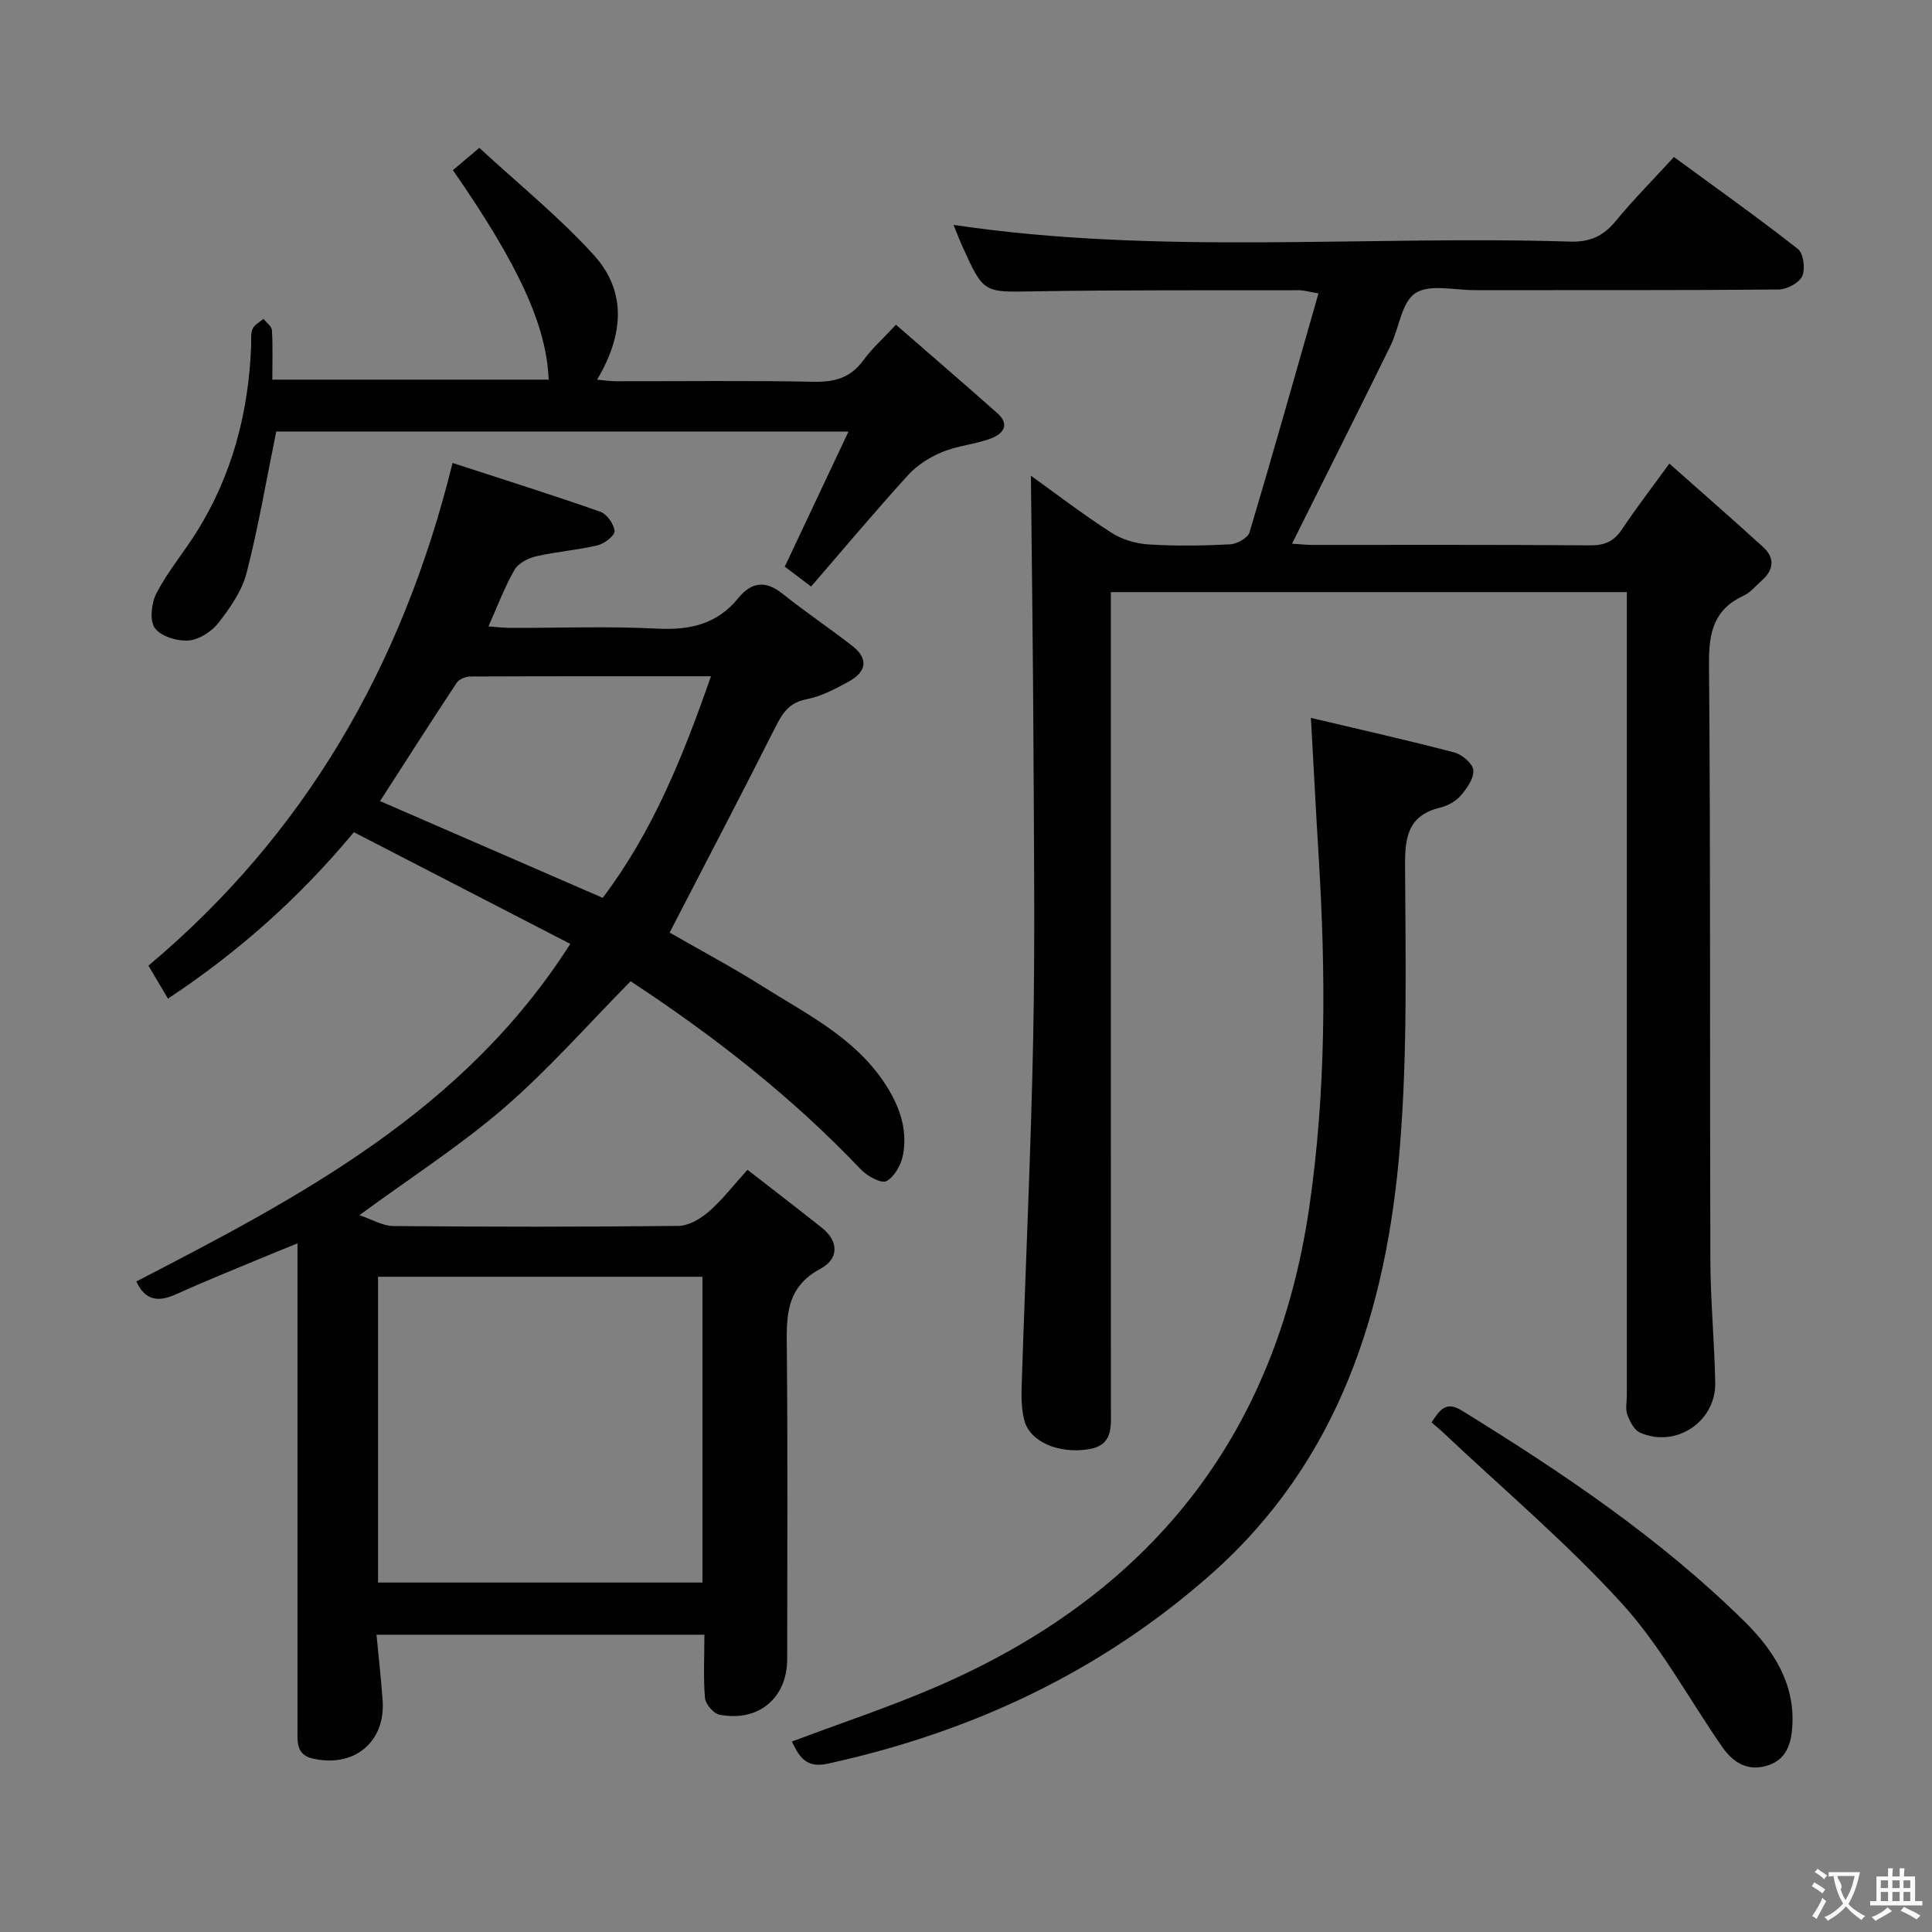 <svg enable-background="new 0 0 400 400" viewBox="0 0 400 400" xmlns="http://www.w3.org/2000/svg"><rect x="0" y="0" width="400" height="400" fill="#808080" stroke="none"/><g fill="#010000"><path d="m145.84 338.45c-22.72 0-44.82 0-67.89 0 .43 4.59.95 9.09 1.27 13.59.61 8.65-5.92 14.01-14.46 12.05-3.41-.78-3.17-3.34-3.17-5.86 0-17.16 0-34.33 0-51.49 0-14.33 0-28.66 0-42.99 0-1.81 0-3.61 0-6.32-2.86 1.16-5.07 2.04-7.26 2.96-5.98 2.5-12 4.91-17.9 7.58-3.64 1.65-6.38 1.33-8.2-2.66 33.97-17.55 67.87-35.37 89.84-69.89-15.07-7.77-29.9-15.43-44.8-23.12-11.48 13.79-24 24.84-38.49 34.46-1.36-2.3-2.52-4.25-4.05-6.83 32.27-27.1 52.55-61.84 62.97-104.08 10.35 3.37 20.53 6.57 30.59 10.1 1.36.48 2.82 2.55 2.95 4 .09.9-2.09 2.61-3.5 2.95-4.18.99-8.52 1.31-12.71 2.27-1.66.38-3.71 1.42-4.49 2.78-2.05 3.56-3.5 7.47-5.41 11.73 1.64.12 3.02.31 4.4.32 10.16.03 20.35-.38 30.49.15 6.79.36 12.44-.92 16.81-6.29 2.84-3.48 5.73-3.71 9.29-.86 4.67 3.74 9.65 7.07 14.37 10.75 3.49 2.72 2.78 5.43-.78 7.37-2.75 1.5-5.65 3.05-8.67 3.64-3.44.66-4.89 2.6-6.33 5.45-7.17 14.22-14.56 28.34-22.07 42.87 6.11 3.51 12.97 7.17 19.53 11.3 8.97 5.64 18.65 10.43 24.84 19.66 3.09 4.61 4.95 9.52 3.96 15.01-.37 2.04-1.75 4.55-3.42 5.48-1.04.57-3.97-.99-5.26-2.35-14.3-15.06-30.52-27.72-47.73-39.02-8.77 8.88-16.88 18.15-26.1 26.13-9.12 7.89-19.38 14.47-30.05 22.3 2.51.83 4.79 2.23 7.07 2.25 19.66.17 39.32.19 58.98-.03 2.13-.02 4.57-1.47 6.27-2.94 2.74-2.37 4.98-5.31 8.03-8.68 5.25 4.08 10.35 7.99 15.38 11.99 3.65 2.9 3.46 6.52-.25 8.49-7.52 4-7.05 10.45-6.98 17.34.19 21.16.08 42.32.07 63.48 0 8.08-5.98 13.11-14.05 11.51-1.22-.24-2.85-2.18-2.97-3.46-.36-4.11-.12-8.29-.12-13.09zm-67.57-10.8h67.16c0-21.37 0-42.39 0-63.31-22.6 0-44.82 0-67.16 0zm68.93-187.64c-17.06 0-33.37-.02-49.67.05-1.01 0-2.44.51-2.95 1.27-5.39 8.13-10.63 16.36-15.89 24.53 15.49 6.73 30.75 13.36 46.1 20.03 10.39-13.76 16.6-29.24 22.41-45.88z"/><path d="m213.44 98.49c4.94 3.55 10.6 7.88 16.56 11.74 2.2 1.43 5.07 2.31 7.7 2.48 5.64.37 11.33.28 16.98-.01 1.42-.07 3.67-1.32 4.02-2.48 4.88-16.33 9.49-32.74 14.27-49.47-2.3-.4-3.08-.66-3.87-.66-18.33.04-36.66-.08-54.99.23-10.42.17-10.42.48-14.8-9.18-.68-1.5-1.27-3.05-1.9-4.58 42.51 6.33 85.15 2.14 127.63 3.46 4.07.13 6.85-1.08 9.4-4.17 3.7-4.48 7.8-8.63 12.13-13.34 8.7 6.37 17.34 12.5 25.66 19.03 1.16.91 1.58 4.14.9 5.63-.65 1.42-3.19 2.76-4.91 2.77-20.99.19-41.99.11-62.99.13-4.16 0-9.27-1.3-12.2.63-2.86 1.88-3.34 7.22-5.15 10.9-6.08 12.4-12.28 24.73-18.44 37.08-.57 1.14-1.13 2.28-1.94 3.89 1.76.11 3.02.25 4.28.25 19.16.01 38.33-.06 57.49.09 3.01.02 4.91-.86 6.55-3.33 2.85-4.28 5.99-8.35 9.8-13.6 6.7 5.95 13.15 11.55 19.45 17.31 2.38 2.18 2.22 4.65-.25 6.84-1.25 1.1-2.36 2.52-3.81 3.19-6.18 2.86-7.23 7.61-7.18 14.07.34 41.16.15 82.32.28 123.48.03 8.47.85 16.94 1.01 25.42.15 8.1-8.21 13.61-15.61 10.3-1.2-.54-2.08-2.32-2.59-3.71-.43-1.18-.1-2.63-.1-3.97 0-53.32 0-106.65 0-159.97 0-1.98 0-3.96 0-6.35-35.57 0-70.8 0-106.83 0v5.61c0 54.49-.01 108.98.01 163.47 0 3.71.54 7.57-4.67 8.39-6.08.95-12.09-1.47-13.27-6.04-.76-2.94-.56-6.19-.46-9.29.75-23.26 1.85-46.51 2.31-69.77.39-19.99.16-39.99.06-59.99-.08-18.9-.35-37.8-.53-56.48z"/><path d="m271.41 148.63c10.16 2.41 19.98 4.61 29.7 7.16 1.6.42 3.82 2.31 3.93 3.67.14 1.7-1.34 3.78-2.62 5.27-1.02 1.19-2.71 2.1-4.26 2.48-6.42 1.57-7.29 5.77-7.26 11.77.1 19.46.52 39.02-1.06 58.38-2.75 33.77-12.59 65.06-39 88.47-22.85 20.26-49.71 32.82-79.51 39.33-4.43.97-5.88-1.45-7.38-4.59 10.15-3.83 20.38-7.2 30.22-11.47 43.66-18.96 69.94-51.45 76.89-99.09 3.53-24.17 3.45-48.36 1.96-72.63-.56-9.11-1.02-18.22-1.61-28.75z"/><path d="m57.19 89.34c-2.09 10.25-3.71 19.9-6.15 29.33-.96 3.71-3.41 7.2-5.82 10.3-1.41 1.8-4.02 3.49-6.2 3.64-2.35.17-5.76-.87-6.97-2.59-1.12-1.6-.7-5.2.36-7.24 2.29-4.39 5.54-8.28 8.2-12.49 7.45-11.83 10.86-24.87 11.39-38.74.04-1.16-.14-2.44.29-3.44.37-.87 1.48-1.42 2.26-2.1.61.78 1.7 1.54 1.75 2.36.2 3.29.08 6.6.08 10.23h57.21c-.4-11.04-6.1-23.61-19.82-43.37 1.56-1.32 3.15-2.66 5.47-4.62 8.04 7.43 16.48 14.24 23.69 22.18 6.95 7.64 6.13 16.67.69 25.82 1.52.13 2.72.32 3.93.32 13.66.02 27.32-.16 40.97.11 4.35.09 7.61-.86 10.23-4.45 1.74-2.39 4-4.4 6.75-7.36 7.1 6.19 14.11 12.2 21.01 18.34 2.76 2.45 1 4.34-1.4 5.23-3.24 1.2-6.84 1.47-10.02 2.78-2.58 1.07-5.18 2.7-7.05 4.75-6.82 7.49-13.33 15.26-20.11 23.11-2.34-1.77-4.14-3.13-5.45-4.12 4.41-9.36 8.62-18.28 13.19-27.97-40.63-.01-79.83-.01-118.48-.01z"/><path d="m296.38 294.5c1.59-2.35 2.83-4.59 6.27-2.46 20.83 12.85 41.11 26.46 58.59 43.73 5.82 5.75 10.36 12.63 9.85 21.51-.21 3.64-1.17 7.01-5.16 8.26-4.1 1.28-7.12-.62-9.36-3.85-6.91-9.96-12.74-20.9-20.83-29.77-11.49-12.6-24.62-23.69-37.05-35.42-.73-.69-1.51-1.31-2.31-2z"/></g><path d="m377.9 391.2c-.2.3-.4.5-.6.8-.7-.6-1.4-1-2.2-1.5.2-.3.4-.5.5-.8.6.4 1.4.8 2.3 1.5zm-1.8 6.1c-.2-.2-.5-.4-.9-.6.4-.6.8-1.2 1.2-1.9s.7-1.3.9-1.9c.3.3.5.5.8.7-.7 1.3-1.4 2.6-2 3.7zm2.2-9c-.3.3-.5.5-.6.8-.6-.6-1.3-1.1-2-1.5.3-.3.5-.5.6-.7.6.5 1.3.9 2 1.4zm.3.2v-.9h2 4.5c-.3 1.3-.6 2.5-1 3.6s-.9 2.1-1.4 3c.4.5 1 1 1.6 1.4s1.2.8 1.9 1.1c-.3.2-.5.4-.8.8-.4-.3-1-.7-1.6-1.2s-1.2-1.1-1.6-1.6c-.5.6-1.1 1.1-1.7 1.6s-1.4.9-2.1 1.4c-.1-.3-.3-.5-.7-.8.6-.2 1.2-.5 1.9-1s1.4-1.1 2-1.8c-.5-.8-.9-1.6-1.2-2.5s-.6-2-.8-3.2c-.4.1-.7.1-1 .1zm2.5 2.7c.3 1 .7 1.7 1 2.2.3-.5.6-1.1 1-2s.6-1.9.9-3h-3.2-.4c.1.9 1.3 1.8.7 2.8z" fill="#fbfafa"/><path d="m396.5 388.5v1.5 3.6h1.5v.9c-.4 0-1 0-1.7 0h-7.9c-.5 0-.9 0-1.2 0v-.9h1.3v-3.5c0-.7 0-1.2 0-1.6h2.4c0-.8 0-1.4 0-1.7h1c0 .3-.1.8-.1 1.7h1.5c0-.8 0-1.4 0-1.7h1c0 .3-.1.9-.1 1.7zm-8.2 9.2c-.2-.3-.5-.5-.8-.8.8-.3 1.4-.6 1.9-.9s1-.7 1.4-1.1c.3.3.6.5.9.8-1.6 1-2.8 1.6-3.4 2zm2.6-6.8v-1.6h-1.5v1.6zm0 2.7v-1.9h-1.5v1.9zm2.4-2.7v-1.6h-1.5v1.6zm0 2.7v-1.9h-1.5v1.9zm.2 2 .7-.8c.4.2.9.5 1.6.8s1.3.7 1.8 1c-.3.3-.5.5-.8.8-.4-.3-1.5-1-3.3-1.8zm2-4.7v-1.6h-1.4v1.6zm0 2.7v-1.9h-1.4v1.9z" fill="#fbfafa"/></svg>